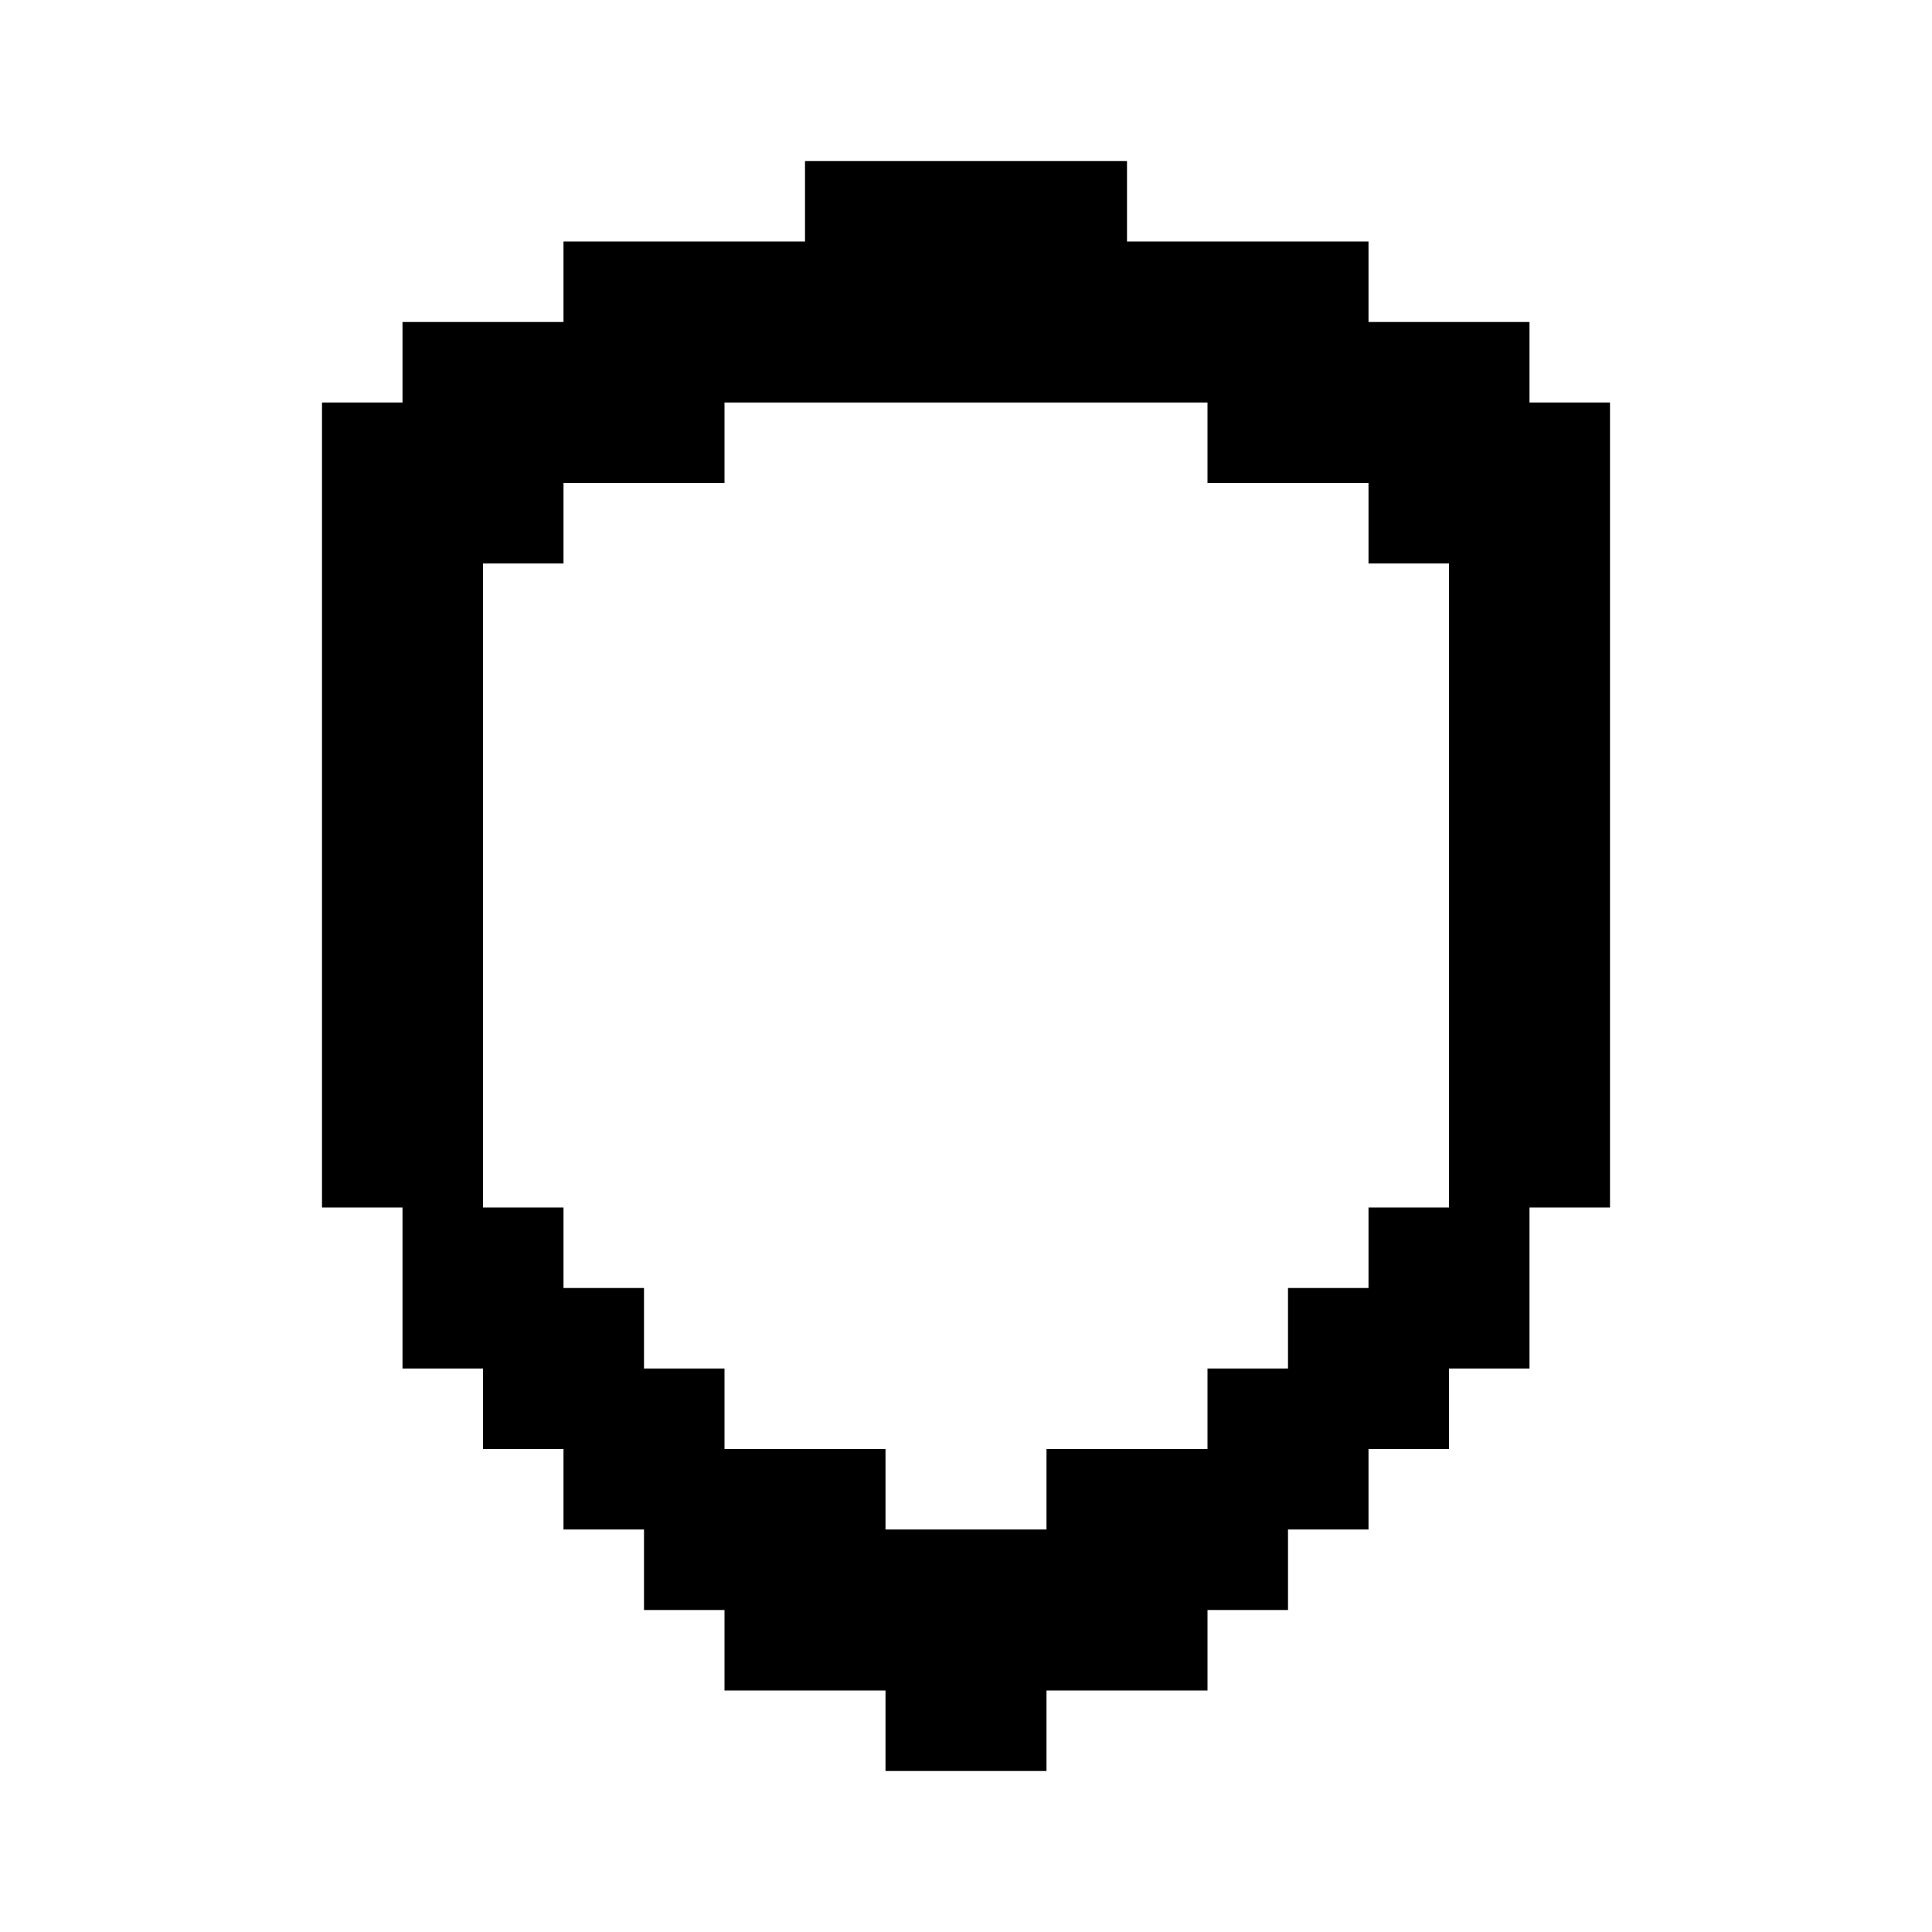 <svg width="24" height="24" viewBox="0 0 24 24" fill="none" xmlns="http://www.w3.org/2000/svg">
<path fill-rule="evenodd" clip-rule="evenodd" d="M12 2H11H10V3H9H8H7V4H6H5V5H4V6V7V8V9V10V11V12V13V14V15H5V16V17H6V18H7V19H8V20H9V21H10H11V22H12H13V21H14H15V20H16V19H17V18H18V17H19V16V15H20V14V13V12V11V10V9V8V7V6V5H19V4H18H17V3H16H15H14V2H13H12ZM18 14V15H17V16H16V17H15V18H14H13V19H12H11V18H10H9V17H8V16H7V15H6V14V13V12V11V10V9V8V7H7V6H8H9V5H10H11H12H13H14H15V6H16H17V7H18V8V9V10V11V12V13V14Z" fill="black"/>
</svg>
